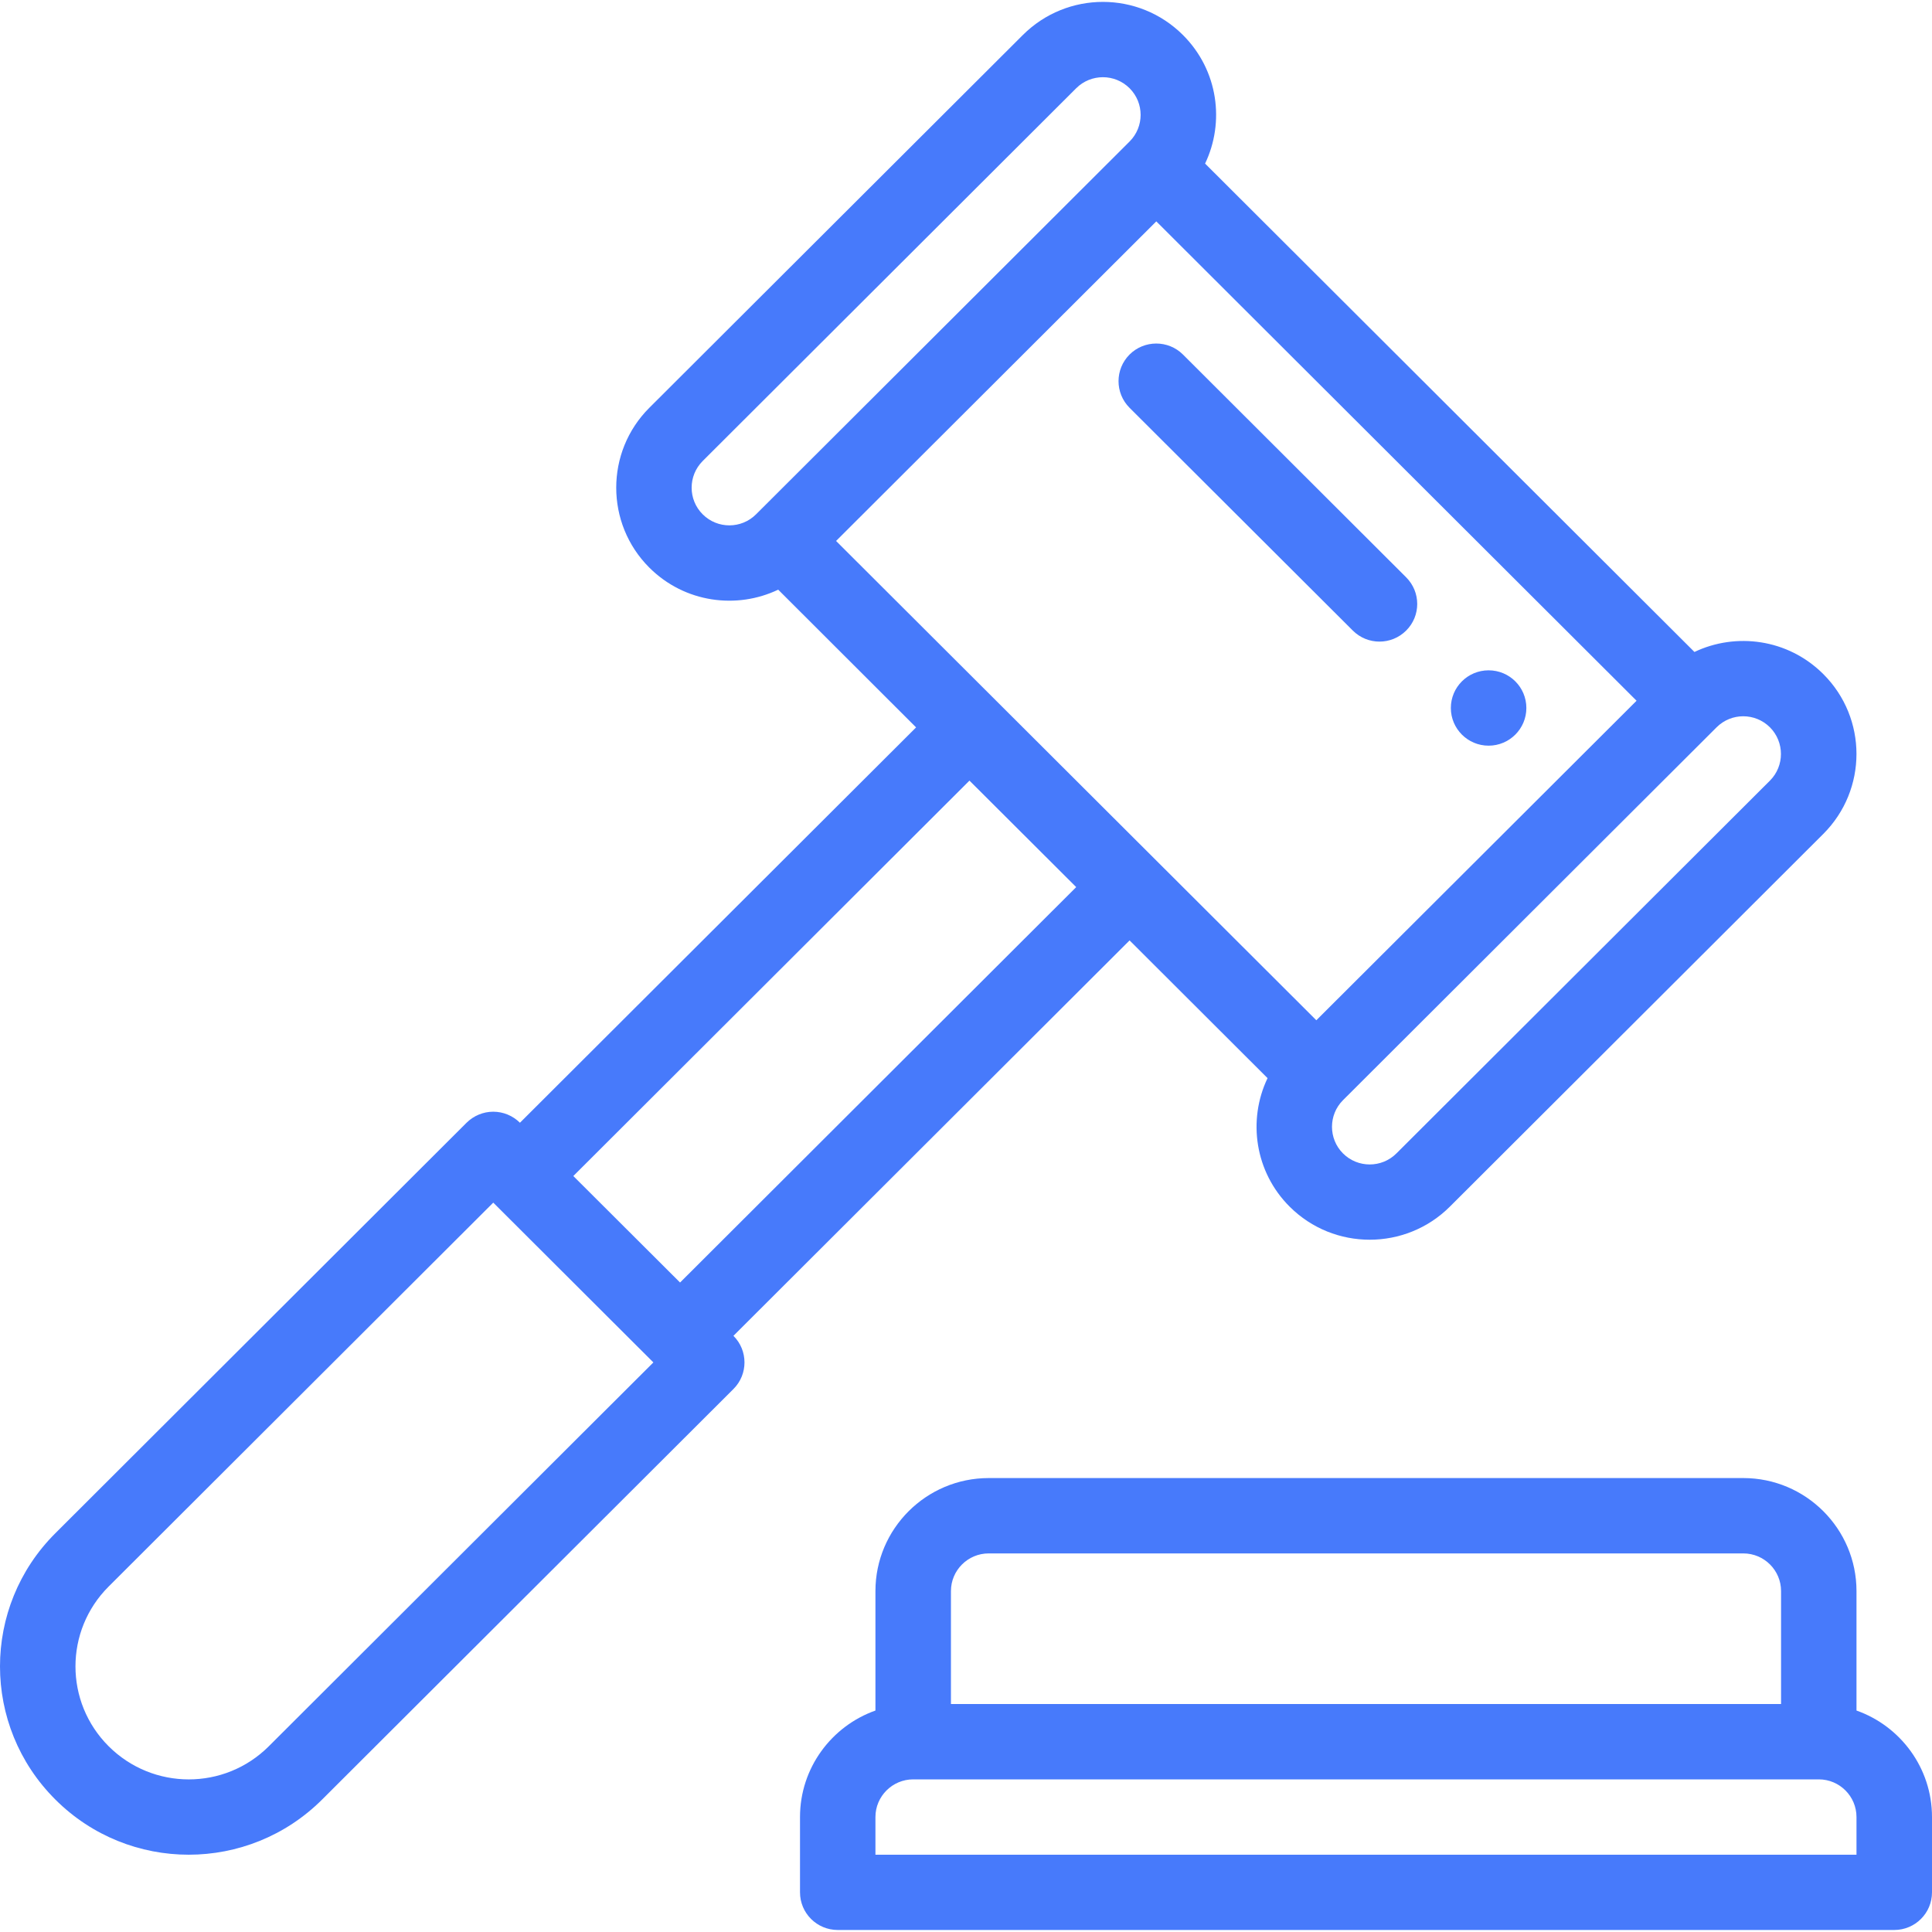 <?xml version="1.0" encoding="UTF-8"?>
<svg width="24px" height="24px" viewBox="0 0 24 24" version="1.1" xmlns="http://www.w3.org/2000/svg" xmlns:xlink="http://www.w3.org/1999/xlink">
    <!-- Generator: Sketch 53 (72520) - https://sketchapp.com -->
    <title>law@1,5x</title>
    <desc>Created with Sketch.</desc>
    <g id="Desktop" stroke="none" stroke-width="1" fill="none" fill-rule="evenodd">
        <g id="Info-block" transform="translate(-898, -84)" fill="#477AFB">
            <g id="law" transform="translate(910, 96) scale(-1, 1) translate(-910, -96) translate(898, 84)">
                <path d="M5.508,8.327 C5.249,8.327 5.039,8.536 5.039,8.795 C5.039,9.053 5.249,9.263 5.508,9.263 C5.767,9.263 5.977,9.053 5.977,8.795 C5.977,8.536 5.767,8.327 5.508,8.327 Z" id="Path"></path>
                <path d="M9.968,4.404 C9.785,4.222 9.488,4.222 9.305,4.404 L6.532,7.172 C6.349,7.355 6.349,7.651 6.532,7.833 C6.715,8.016 7.012,8.016 7.195,7.833 L9.968,5.066 C10.151,4.883 10.151,4.587 9.968,4.404 Z" id="Path"></path>
                <path d="M18.204,13.947 C18.116,13.86 17.997,13.81 17.873,13.81 C17.748,13.81 17.629,13.86 17.541,13.947 L12.62,9.036 L14.333,7.325 C14.845,7.57 15.493,7.491 15.934,7.051 C16.482,6.504 16.482,5.613 15.934,5.066 L11.293,0.434 C10.743,-0.113 9.855,-0.114 9.305,0.435 C8.864,0.875 8.785,1.521 9.03,2.032 L2.951,8.099 C2.439,7.855 1.792,7.933 1.35,8.374 C0.801,8.922 0.801,9.81 1.35,10.359 L5.99,14.99 C6.539,15.537 7.431,15.537 7.979,14.99 C8.412,14.559 8.503,13.914 8.254,13.393 L9.968,11.682 L14.889,16.594 C14.706,16.776 14.706,17.073 14.889,17.255 L19.998,22.354 C20.914,23.268 22.397,23.269 23.313,22.354 C24.229,21.44 24.229,19.961 23.313,19.047 L18.204,13.947 Z M9.968,1.096 C10.152,0.913 10.448,0.914 10.631,1.096 L15.271,5.727 C15.454,5.91 15.454,6.207 15.271,6.389 C15.088,6.572 14.791,6.572 14.608,6.389 L9.968,1.758 C9.785,1.575 9.785,1.279 9.968,1.096 Z M7.317,14.328 C7.134,14.511 6.836,14.511 6.653,14.328 L2.013,9.697 C1.831,9.515 1.831,9.218 2.013,9.035 C2.197,8.852 2.493,8.852 2.676,9.035 L7.317,13.667 C7.499,13.849 7.499,14.146 7.317,14.328 Z M7.648,12.674 L3.67,8.705 L9.636,2.75 L13.614,6.72 L7.648,12.674 Z M10.631,11.02 L11.957,9.697 L16.878,14.609 L15.552,15.932 L10.631,11.02 Z M22.65,21.693 C22.1,22.241 21.211,22.242 20.661,21.693 L15.884,16.925 L15.884,16.924 L17.872,14.94 C17.872,14.94 17.872,14.94 17.873,14.94 L22.65,19.708 C23.2,20.257 23.2,21.144 22.65,21.693 L22.65,21.693 Z" id="Shape" fill-rule="nonzero"></path>
                <path d="M0.469,23.975 L13.593,23.975 C13.852,23.975 14.062,23.766 14.062,23.507 L14.062,22.572 C14.062,21.962 13.67,21.442 13.125,21.249 L13.125,19.765 C13.125,18.991 12.494,18.361 11.718,18.361 L2.344,18.361 C1.568,18.361 0.938,18.991 0.938,19.765 L0.938,21.249 C0.392,21.442 0,21.962 0,22.572 L0,23.507 C0,23.766 0.21,23.975 0.469,23.975 Z M1.875,19.765 C1.875,19.507 2.085,19.297 2.344,19.297 L11.718,19.297 C11.977,19.297 12.187,19.507 12.187,19.765 L12.187,21.168 L1.875,21.168 L1.875,19.765 Z M0.938,22.572 C0.938,22.314 1.148,22.104 1.406,22.104 L12.656,22.104 C12.914,22.104 13.125,22.314 13.125,22.572 L13.125,23.04 L0.938,23.04 L0.938,22.572 Z" id="Shape" fill-rule="nonzero"></path>
            </g>
        </g>
    </g>
</svg>